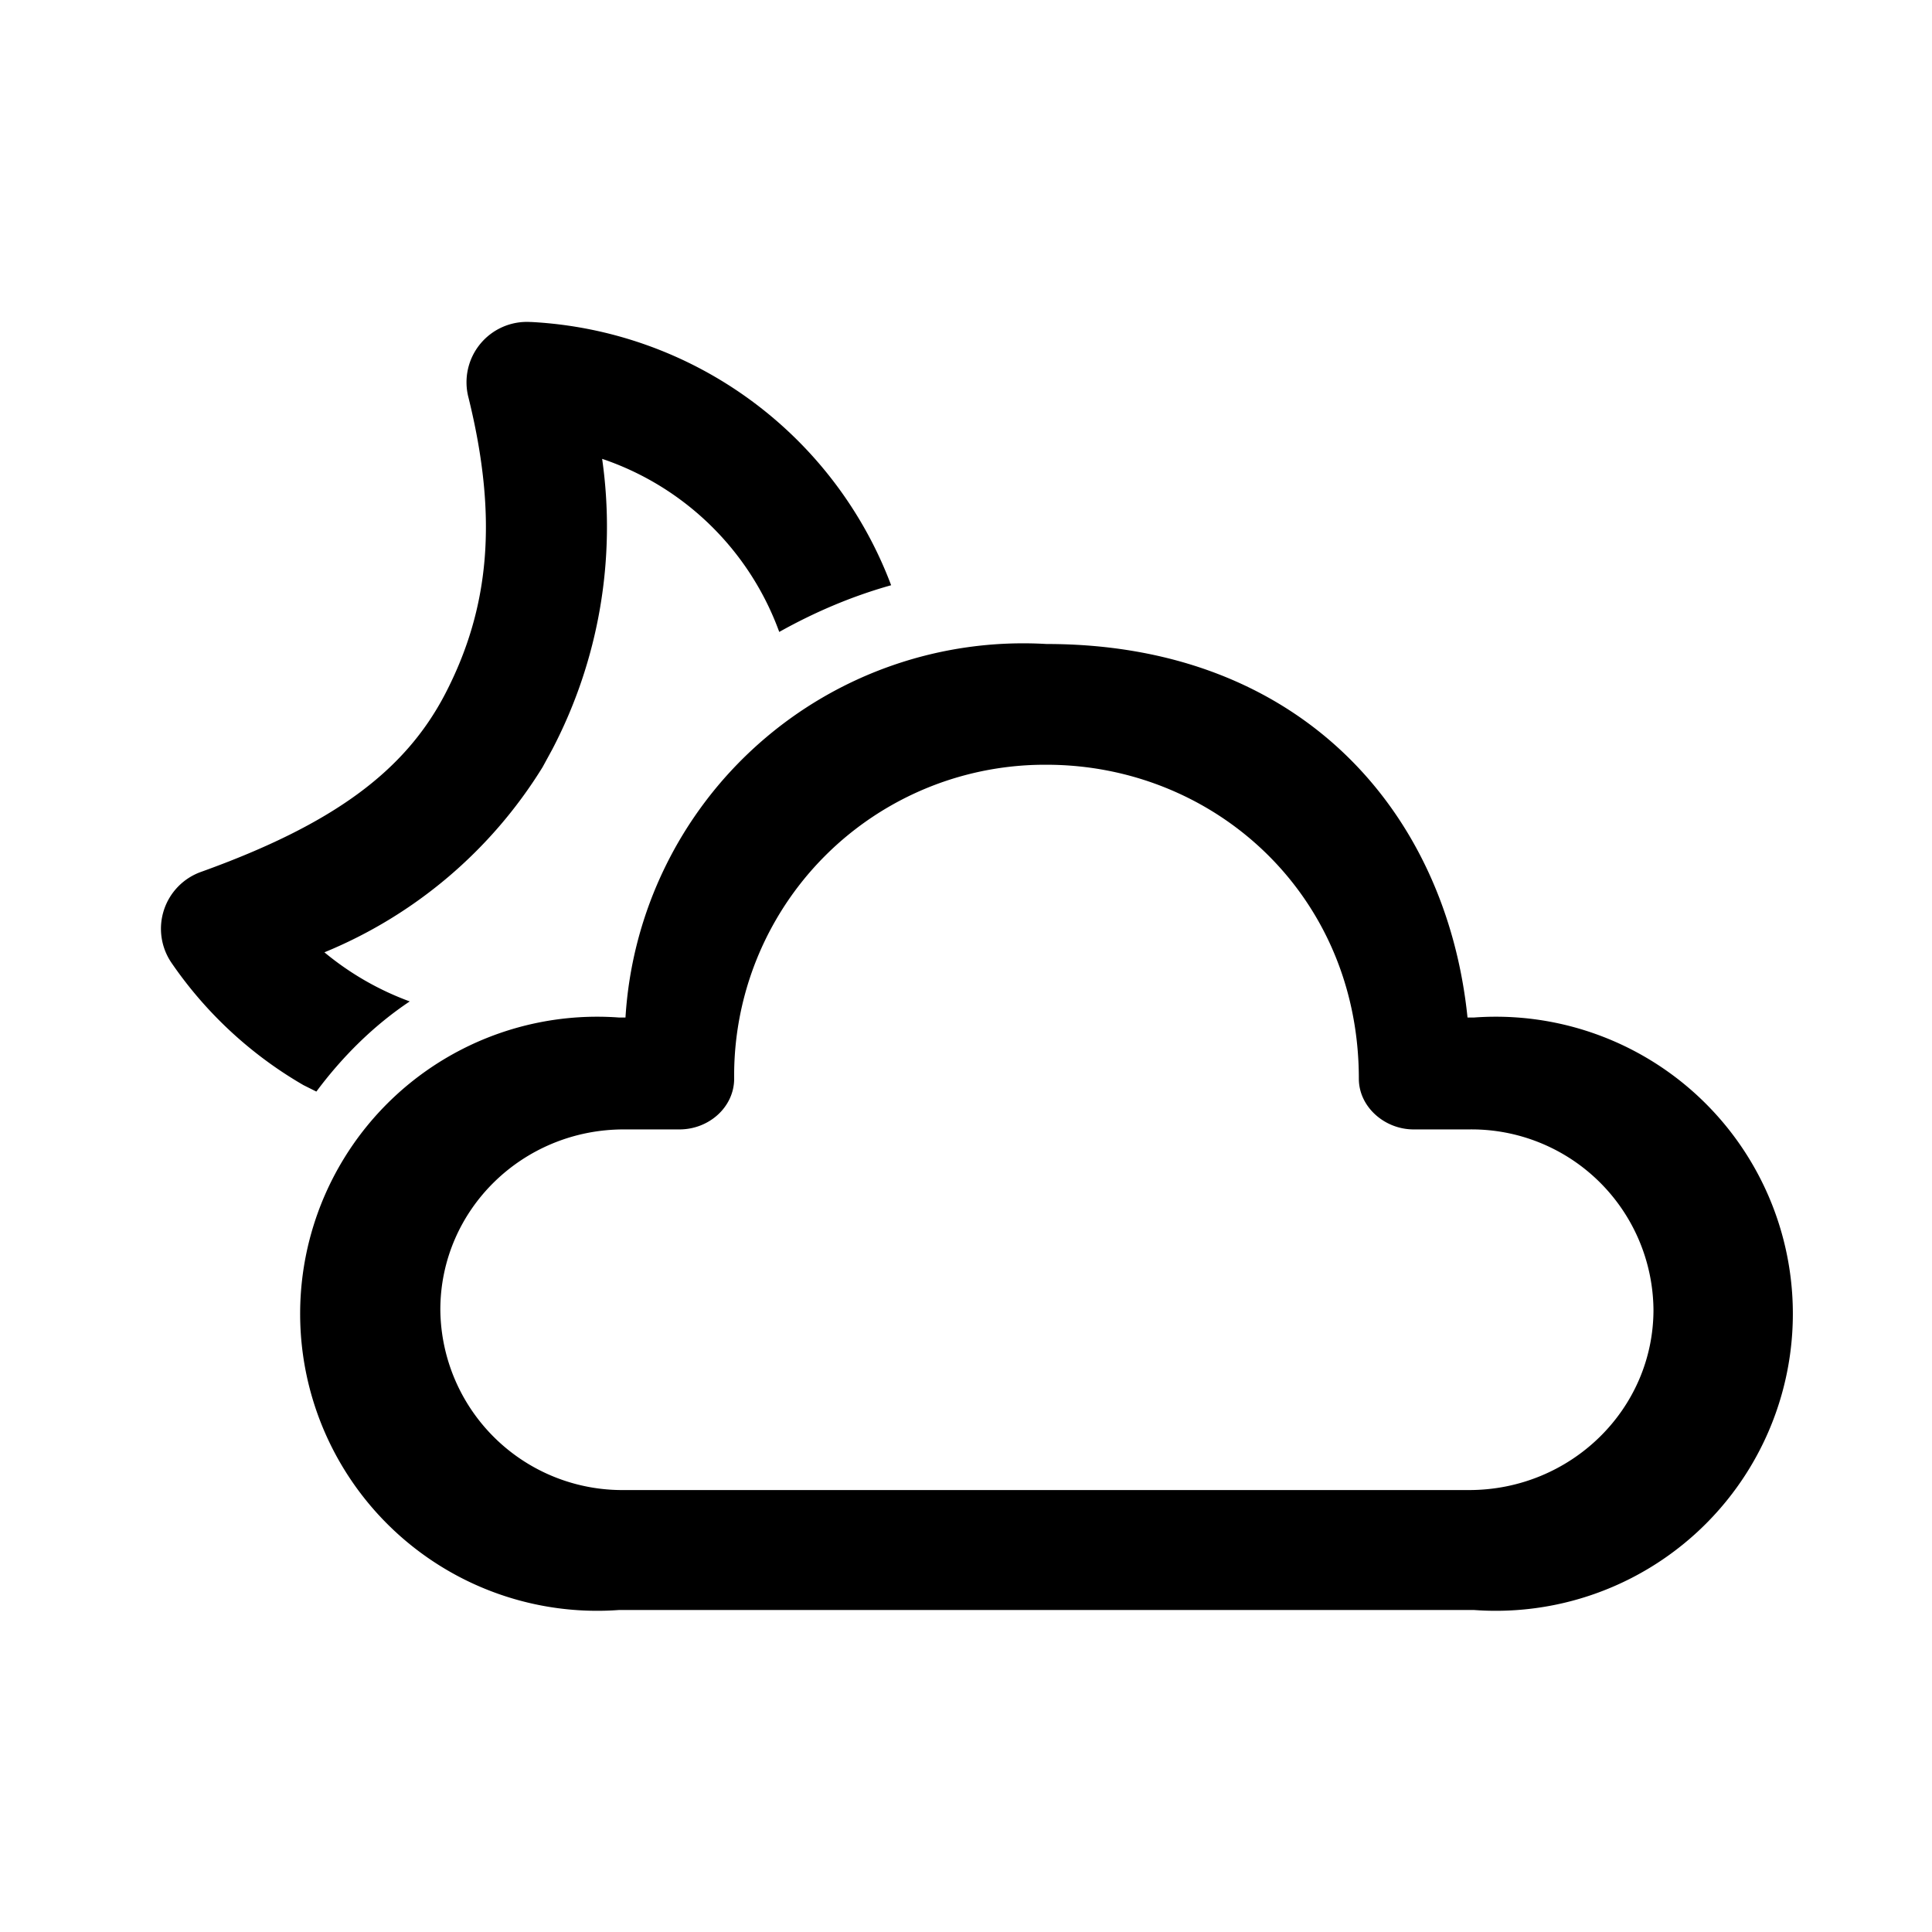 <svg width="24" height="24" viewBox="0 0 24 24" xmlns="http://www.w3.org/2000/svg"><path fill="currentColor" d="M13 8c3.17 0 4.97 2.1 5.23 4.64h.08a3.69 3.69 0 1 1 0 7.36H7.69a3.69 3.69 0 1 1 0-7.36h.08A4.95 4.95 0 0 1 13 8Zm0 1.5a3.86 3.86 0 0 0-3.88 3.9c0 .35-.31.63-.68.63h-.69c-1.26 0-2.28 1-2.28 2.24a2.26 2.26 0 0 0 2.28 2.24h10.5c1.26 0 2.29-1 2.29-2.24a2.26 2.26 0 0 0-2.29-2.24h-.69c-.36 0-.68-.28-.68-.63 0-2.29-1.8-3.9-3.88-3.9ZM6.6 4a5.06 5.06 0 0 1 4.47 3.27c-.5.14-.96.34-1.39.58A3.55 3.55 0 0 0 7.48 5.7a5.97 5.97 0 0 1-.62 3.61l-.12.22a5.75 5.75 0 0 1-2.71 2.3 3.6 3.6 0 0 0 1.06.61c-.45.3-.84.69-1.16 1.12l-.16-.08a5.06 5.06 0 0 1-1.64-1.52.75.75 0 0 1 .37-1.13c1.64-.59 2.53-1.25 3.03-2.21.55-1.06.66-2.18.29-3.68A.75.75 0 0 1 6.59 4Z"/></svg>